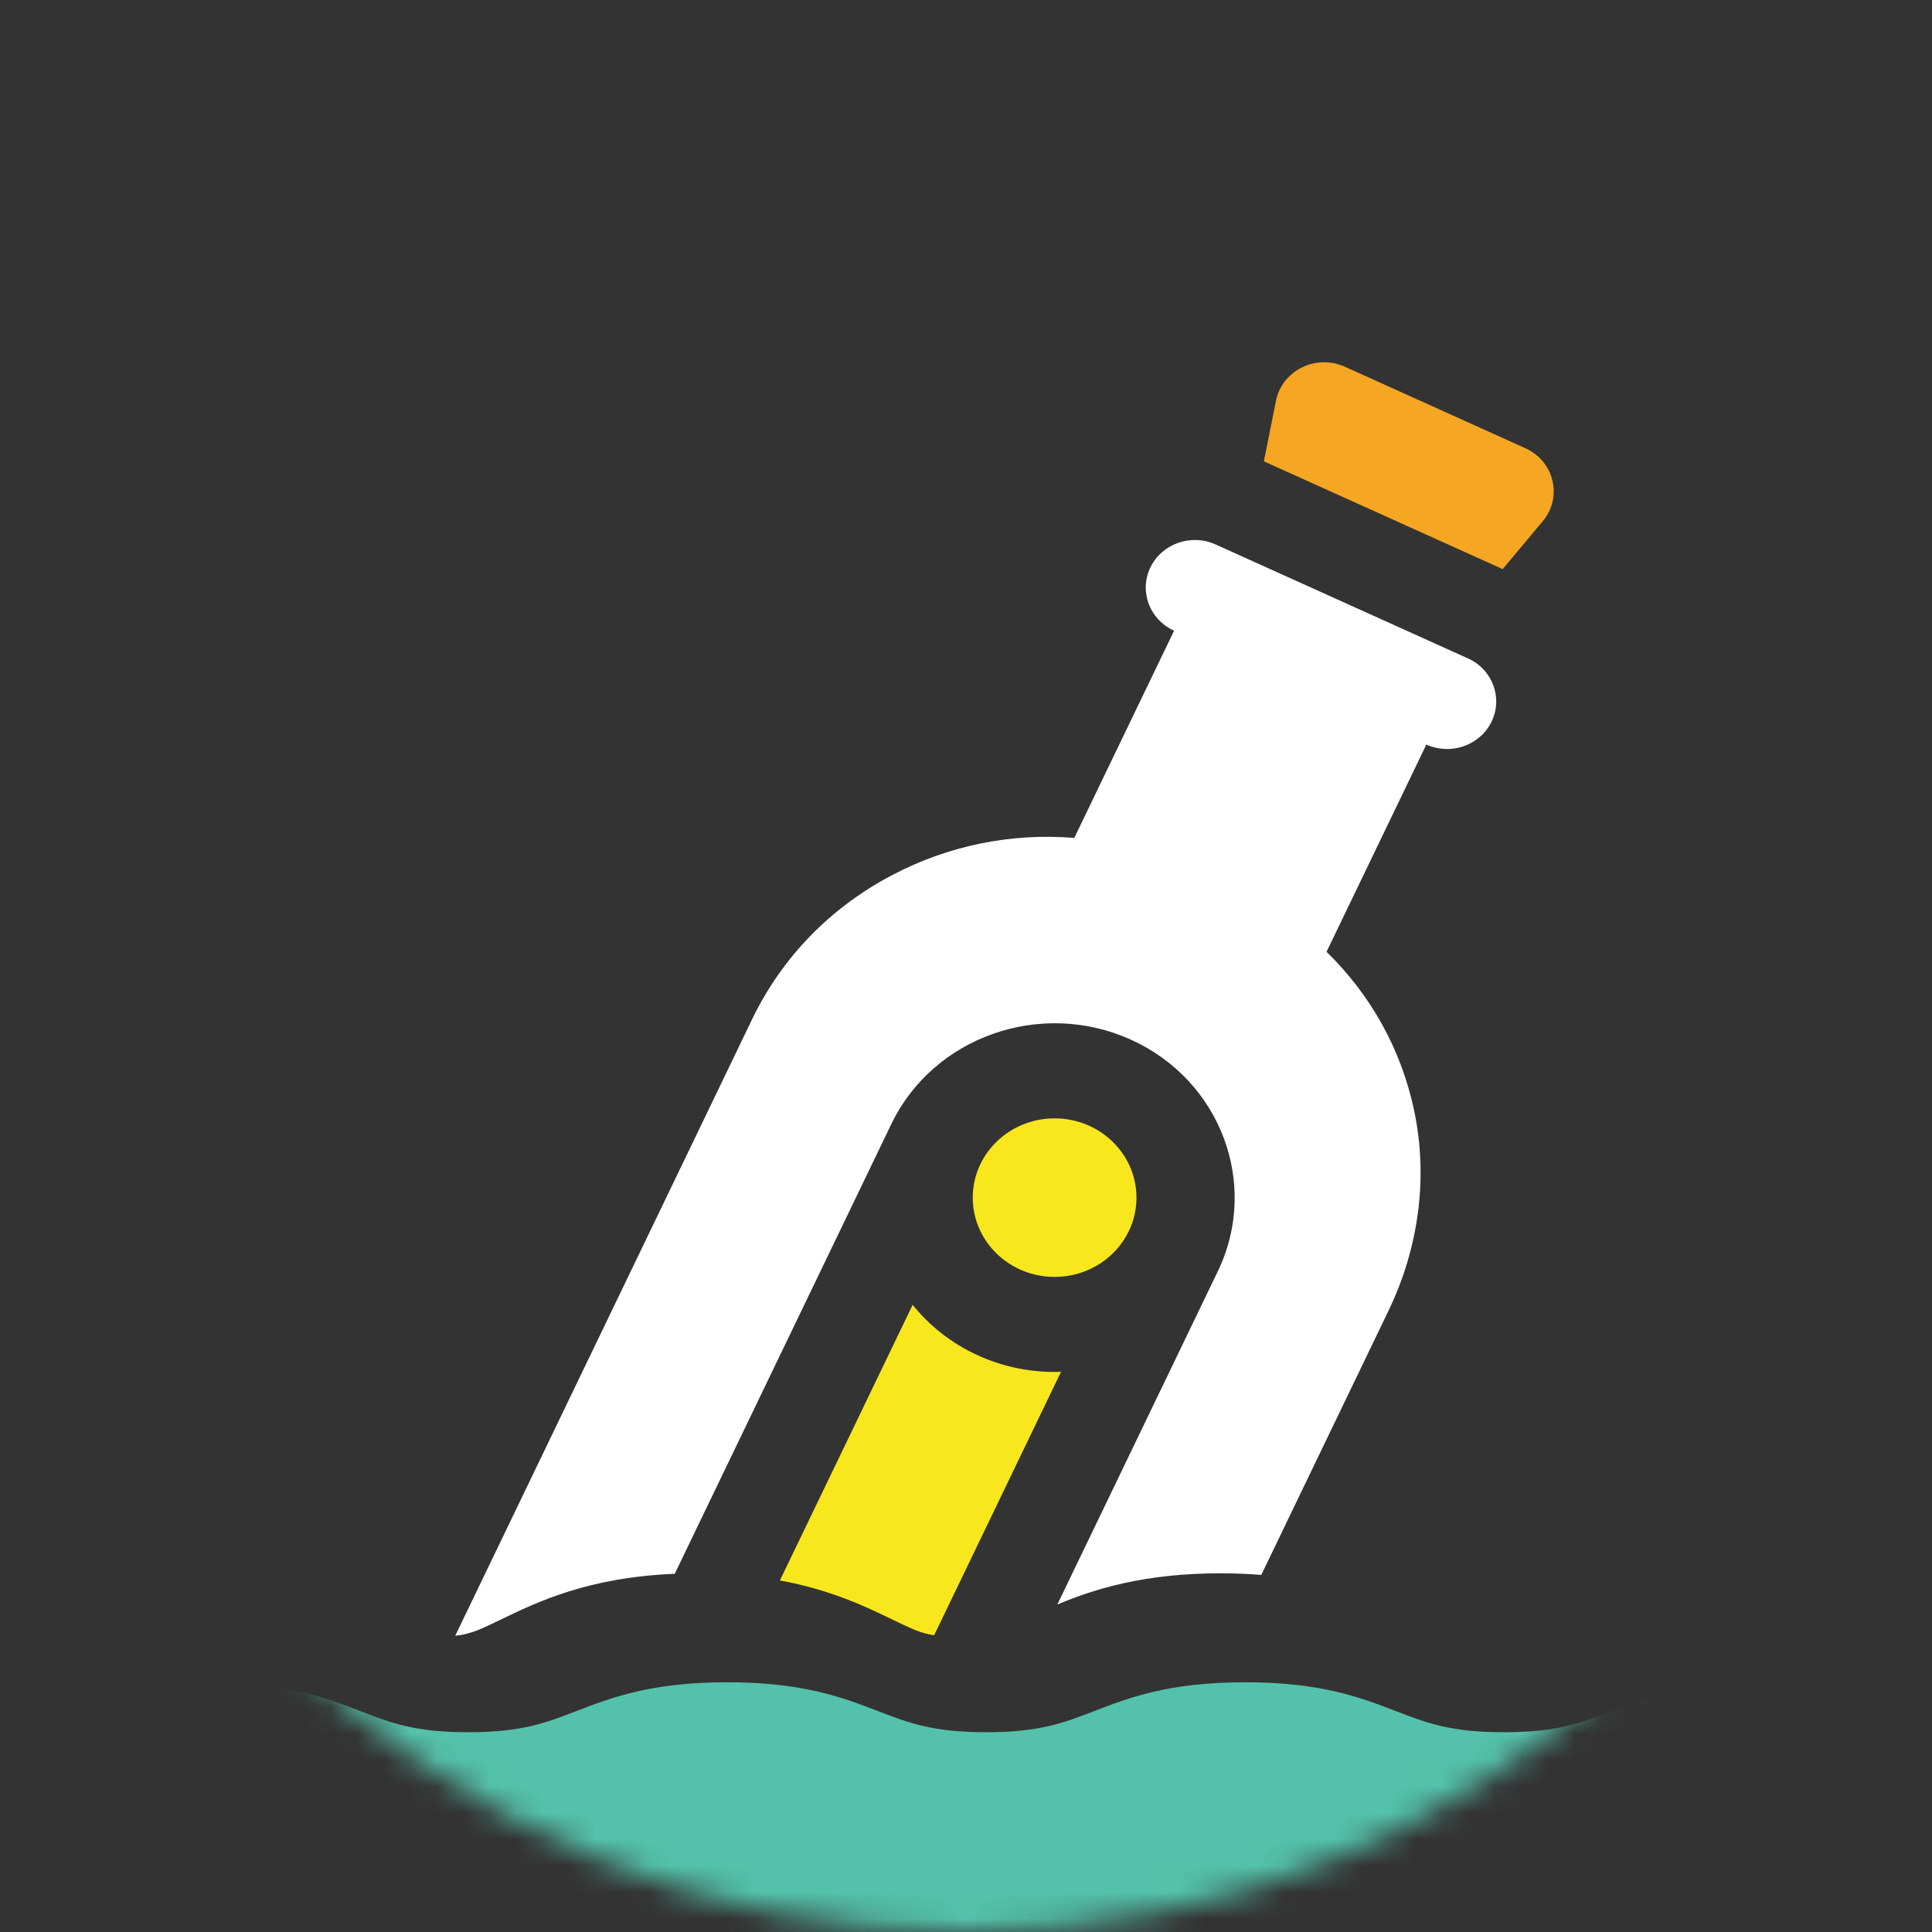 <svg xmlns="http://www.w3.org/2000/svg" xmlns:xlink="http://www.w3.org/1999/xlink" width="73px" height="73px" viewBox="0 0 73 73" version="1.1" style="     width: 100%;     height:  100%; ">
    <rect x="0" y="0" width="73" height="73" fill="#333333" stroke="none"/>
    <!-- Generator: Sketch 52.4 (67378) - http://www.bohemiancoding.com/sketch -->
    <title>Inventory</title>
    <desc>Created with Sketch.</desc>
    <defs>
        <circle id="path-1" cx="36.5" cy="36.5" r="36.5"/>
    </defs>
    <g id="Page-1" stroke="none" stroke-width="1" fill="none" fill-rule="evenodd">
        <g id="Backpack-Screen-Items" transform="translate(-34, -194)">
            <g id="Inventory" transform="translate(34, 194)">
                <mask id="mask-2" fill="white">
                    <use xlink:href="#path-1"/>
                </mask>
                <use id="Oval" xlink:href="#path-1"/>
                <g id="message-in-a-bottle" mask="url(#mask-2)">
                    <g transform="translate(6.083, 13.688)">
                        <path d="M60.519,49.876 C57.642,49.877 56.138,50.457 54.811,50.97 C53.661,51.414 52.753,51.764 50.742,51.764 C48.73,51.764 47.822,51.413 46.672,50.97 C45.344,50.457 43.839,49.876 40.961,49.876 C38.082,49.876 36.577,50.457 35.249,50.97 C34.099,51.413 33.19,51.764 31.177,51.764 C29.164,51.764 28.255,51.413 27.105,50.97 C25.777,50.457 24.272,49.876 21.393,49.876 C18.515,49.876 17.01,50.457 15.682,50.97 C14.533,51.413 13.624,51.764 11.612,51.764 C9.601,51.764 8.693,51.414 7.544,50.97 C6.216,50.457 4.712,49.877 1.835,49.876 C0.822,49.876 0,50.51 0,51.292 L0,57.897 C0,58.679 0.821,59.312 1.834,59.312 L60.52,59.312 C61.533,59.312 62.354,58.679 62.354,57.897 L62.354,51.292 C62.354,50.51 61.532,49.876 60.519,49.876 Z" id="Path" fill="#54C2AA"/>
                        <g id="Group" stroke-width="1" fill="none" transform="translate(11.085, 0)">
                            <ellipse id="Oval" fill="#F8E71C" cx="22.68" cy="31.564" rx="3.093" ry="2.995"/>
                            <path d="M40.466,3.247 L33.65,0.17 C32.556,-0.325 31.274,0.309 31.044,1.456 L30.587,3.743 L39.609,7.816 L41.124,6.007 C41.884,5.099 41.561,3.741 40.466,3.247 Z" id="Path" fill="#F5A623"/>
                            <g transform="translate(0, 6.708)" id="Path">
                                <path d="M18.128,41.392 L22.923,31.437 C21.88,31.475 20.813,31.282 19.804,30.827 C18.795,30.371 17.957,29.704 17.317,28.906 L12.3,39.321 C14.229,39.675 15.543,40.31 16.592,40.818 C17.261,41.142 17.617,41.314 18.128,41.392 Z" fill="#F8E71C"/>
                                <path d="M8.327,39.069 L16.513,22.071 C18.099,18.779 22.155,17.349 25.556,18.884 C28.956,20.42 30.433,24.347 28.847,27.64 L22.782,40.232 C24.205,39.629 26.104,39.051 28.953,39.051 C29.499,39.051 30.009,39.073 30.489,39.112 L35.296,29.13 C36.437,26.761 36.806,24.097 36.259,21.537 C35.772,19.259 34.636,17.208 32.955,15.567 L36.726,7.737 C37.655,8.156 38.759,7.767 39.192,6.868 C39.625,5.968 39.224,4.899 38.295,4.48 L28.764,0.177 C27.835,-0.243 26.731,0.147 26.298,1.046 C25.865,1.945 26.266,3.014 27.195,3.434 L23.424,11.264 C21.028,11.071 18.658,11.554 16.531,12.675 C14.2,13.903 12.375,15.783 11.253,18.111 L0.032,41.412 C0.625,41.345 0.983,41.172 1.713,40.819 C3.138,40.129 5.05,39.204 8.327,39.069 Z" fill="#FFFFFF"/>
                            </g>
                        </g>
                    </g>
                </g>
            </g>
        </g>
    </g>
</svg>